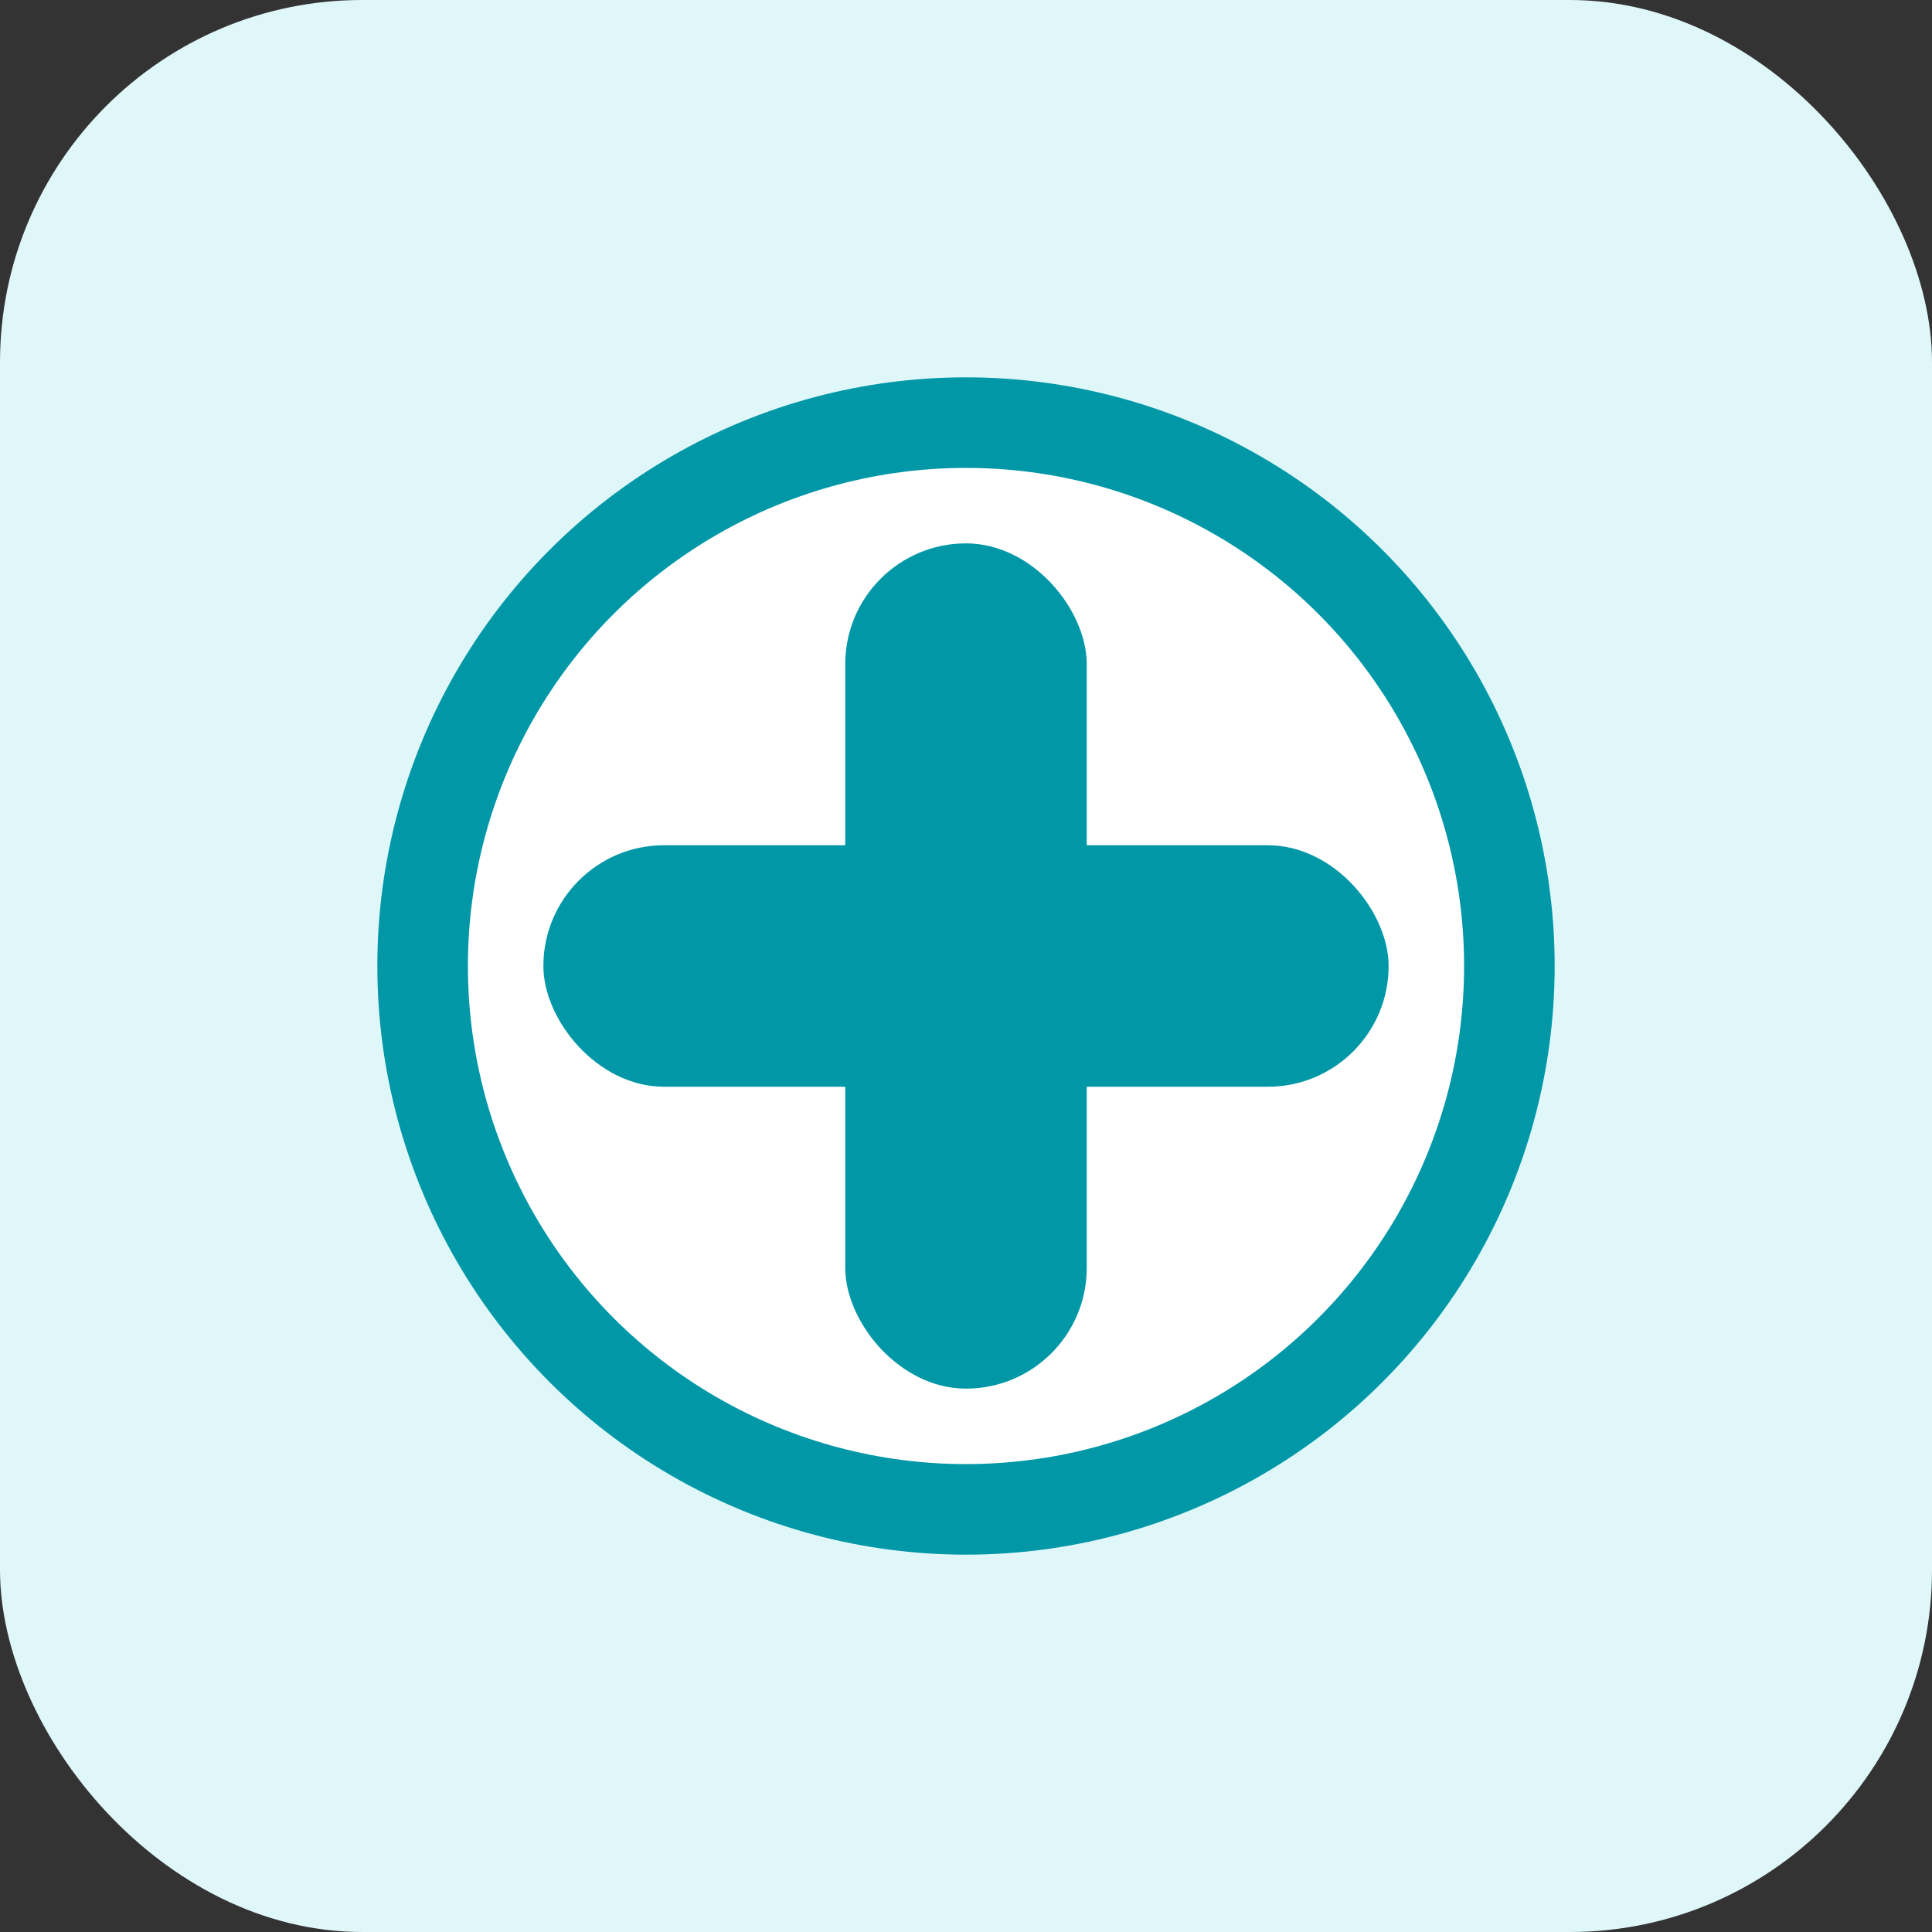 <svg xmlns="http://www.w3.org/2000/svg" viewBox="0 0 64 64" width="64" height="64">
  <rect x="0" y="0" width="64" height="64" fill="#333333" stroke="none"/>
  <rect width="64" height="64" rx="12" fill="#e0f7fa"/>
  <g>
    <circle cx="32" cy="32" r="18" fill="#fff" stroke="#0097a7" stroke-width="3"/>
    <rect x="28" y="18" width="8" height="28" rx="4" fill="#0097a7"/>
    <rect x="18" y="28" width="28" height="8" rx="4" fill="#0097a7"/>
  </g>
</svg>
